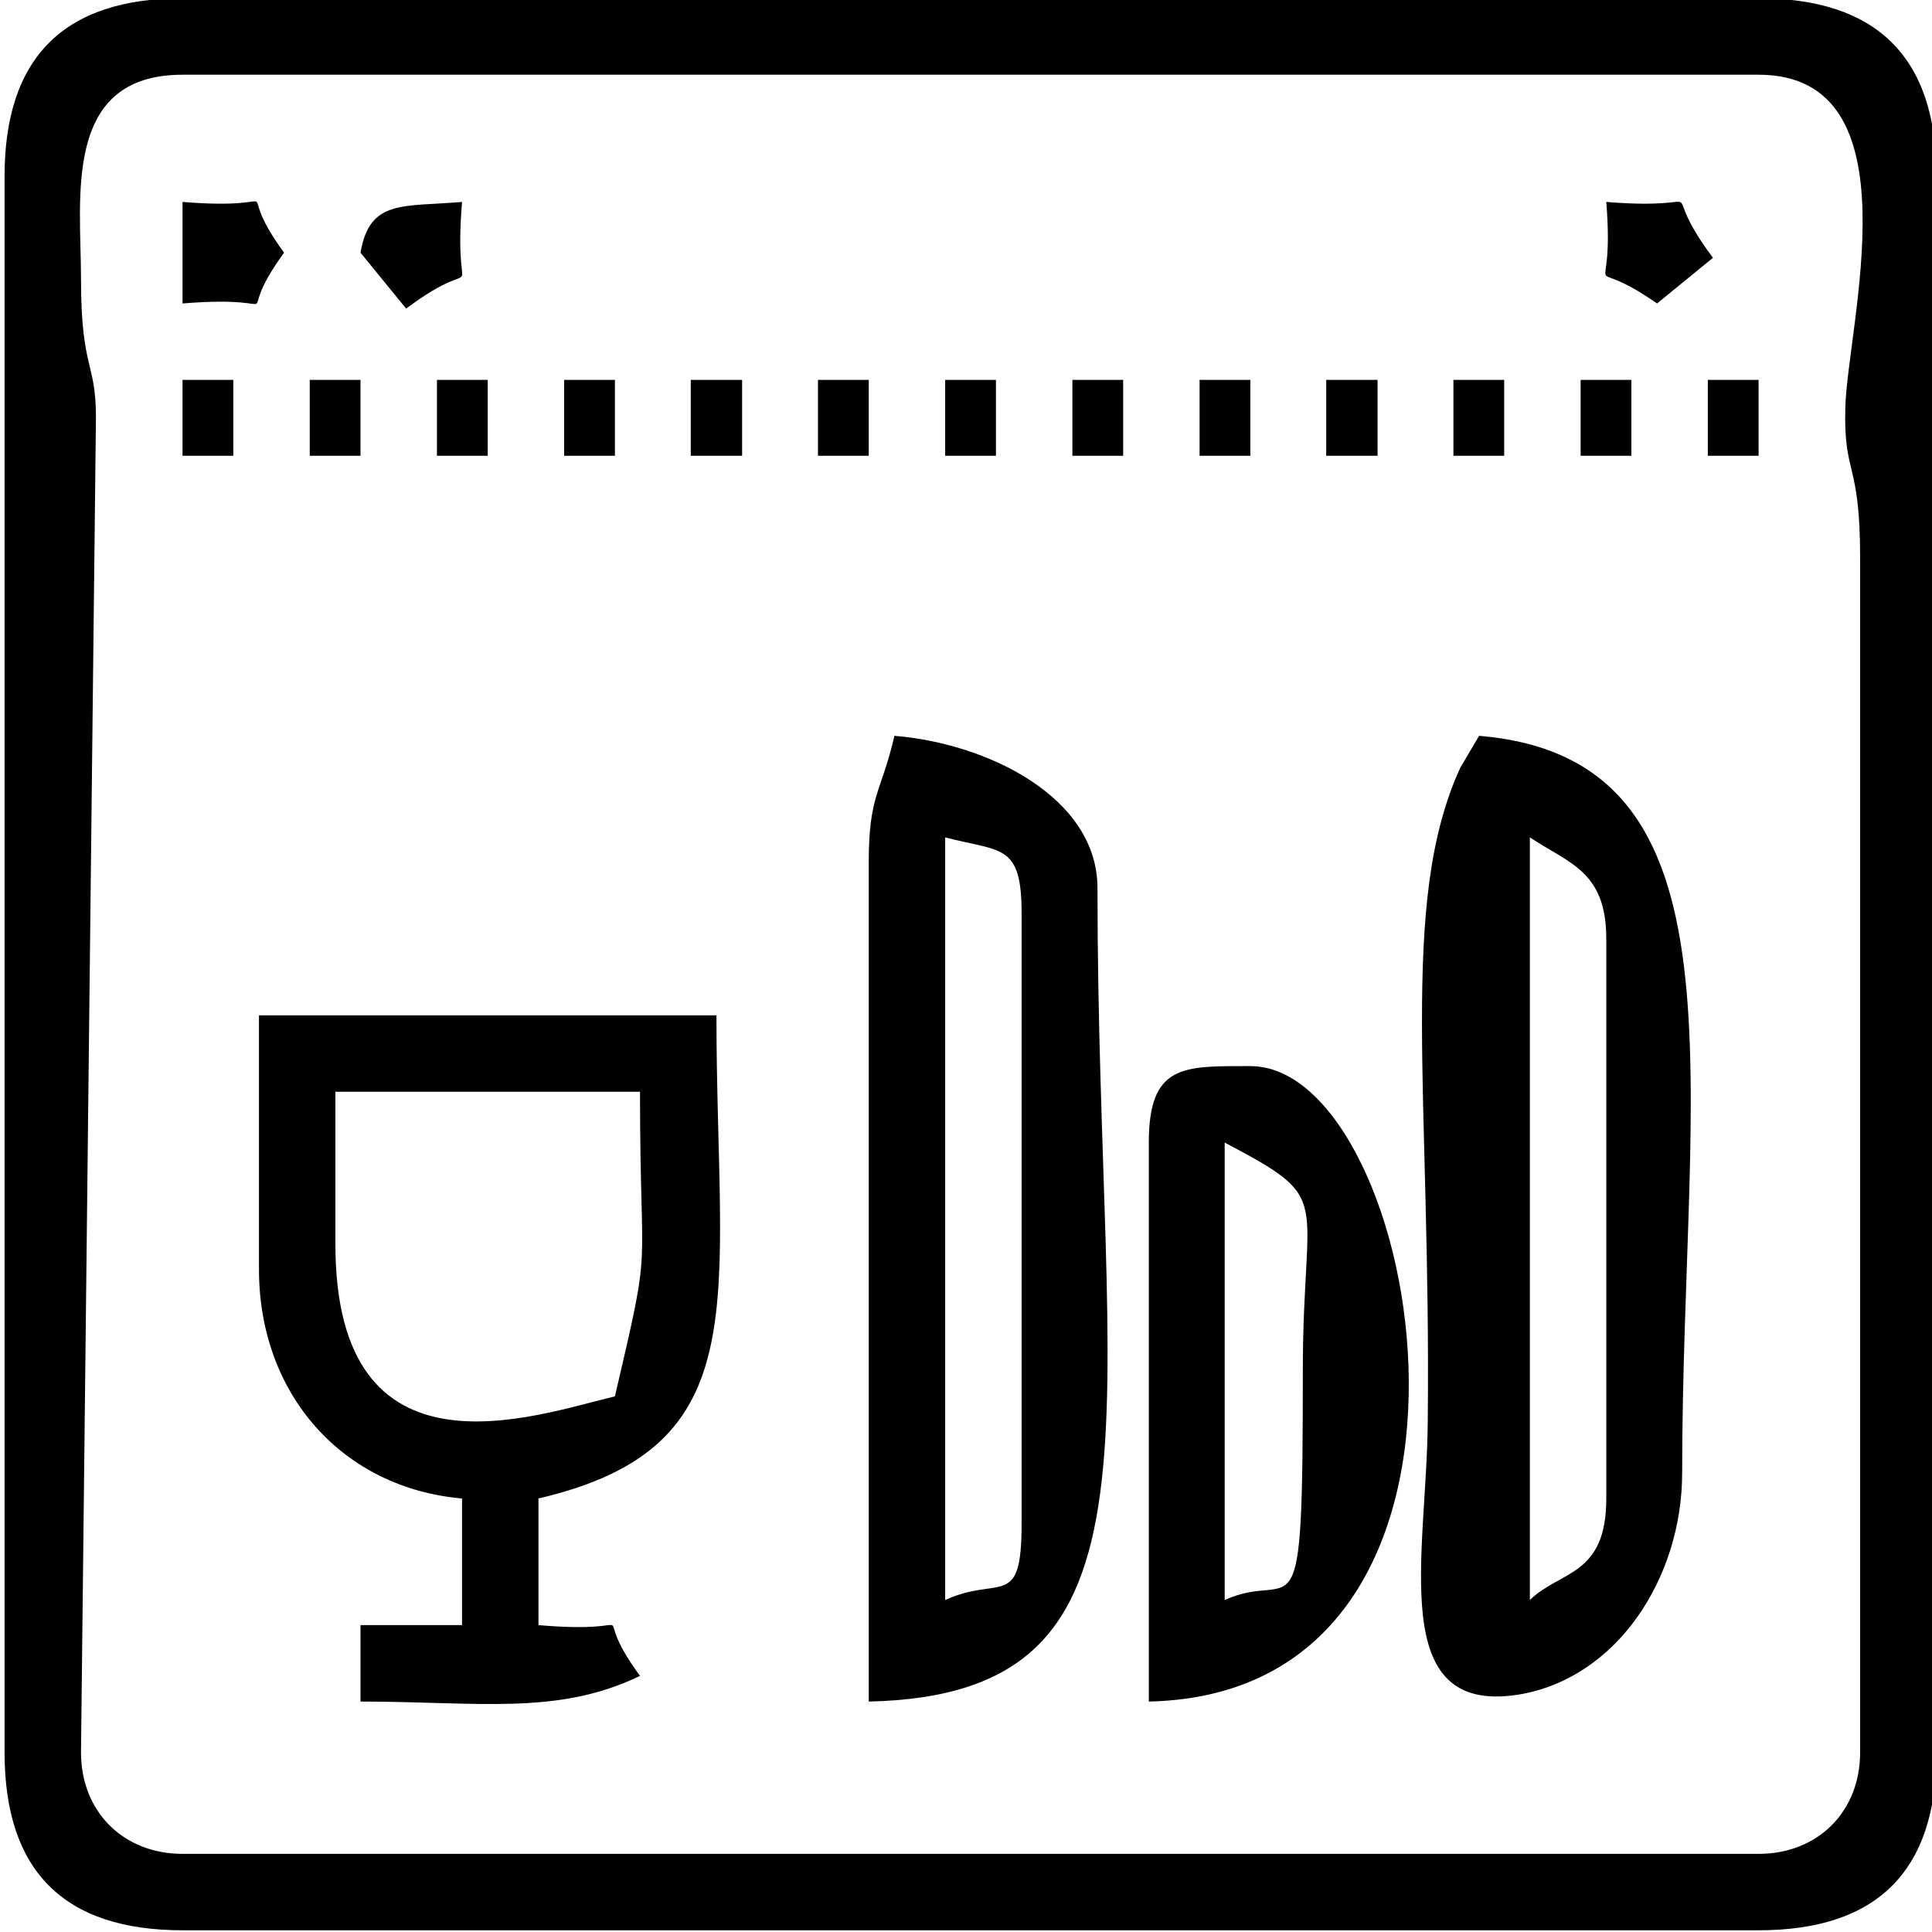 <?xml version="1.0" encoding="UTF-8"?>
<!DOCTYPE svg PUBLIC "-//W3C//DTD SVG 1.1//EN" "http://www.w3.org/Graphics/SVG/1.1/DTD/svg11.dtd">
<!-- Creator: CorelDRAW X8 -->
<svg xmlns="http://www.w3.org/2000/svg" xml:space="preserve" width="33.867mm" height="33.867mm" version="1.1" style="shape-rendering:geometricPrecision; text-rendering:geometricPrecision; image-rendering:optimizeQuality; fill-rule:evenodd; clip-rule:evenodd"
viewBox="0 0 3387 3387"
 xmlns:xlink="http://www.w3.org/1999/xlink">
 <defs>
  <style type="text/css">
   <![CDATA[
    .fil0 {fill:black}
   ]]>
  </style>
 </defs>
 <g id="Слой_x0020_1">
  <g id="_858630016">
   <path class="fil0" d="M142 488c0,-141 -33,-357 178,-357l2763 0c280,0 155,441 152,585 -3,119 26,91 26,262l0 2094c0,104 -74,178 -178,178l-2763 0c-104,0 -178,-74 -178,-178l26 -2323c3,-119 -26,-91 -26,-261zm-134 -179l0 2763c0,208 104,312 312,312l2763 0c208,0 312,-104 312,-312l0 -2763c0,-208 -104,-312 -312,-312l-2763 0c-208,0 -312,104 -312,312z"/>
   <path class="fil0" d="M2682 2805l0 -1337c69,46 134,59 134,178l0 981c0,137 -81,126 -134,178zm267 -223c0,-686 127,-1252 -356,-1292l-33 56c-109,237 -51,573 -57,1147 -2,233 -73,514 158,478 174,-28 288,-205 288,-389z"/>
   <path class="fil0" d="M1657 2805l0 -1337c99,26 134,10 134,134l0 1069c0,153 -38,90 -134,134zm-134 -1293l0 1471c547,-12 401,-485 401,-1426 0,-160 -194,-254 -356,-267 -23,100 -45,102 -45,222z"/>
   <path class="fil0" d="M588 2181l0 -267 534 0c0,345 23,247 -44,534 -140,33 -490,162 -490,-267zm-134 44c0,221 148,384 356,402l0 222 -178 0 0 134c207,0 345,25 490,-45 -100,-136 29,-71 -178,-89l0 -222c390,-91 312,-346 312,-847l-802 0 0 445z"/>
   <path class="fil0" d="M2147 2805l0 -802c195,103 137,86 137,400 0,494 -12,345 -137,402zm-133 -802l0 980c675,-15 481,-1114 178,-1114 -117,0 -178,-4 -178,134z"/>
   <path class="fil0" d="M320 532c207,-17 78,48 178,-89 -100,-137 29,-72 -178,-89l0 178z"/>
   <path class="fil0" d="M632 443l80 98c146,-109 81,20 98,-187 -104,9 -162,-5 -178,89z"/>
   <path class="fil0" d="M2905 532l98 -80c-109,-146 20,-81 -187,-98 16,199 -49,82 89,178z"/>
   <polygon class="fil0" points="320,799 409,799 409,666 320,666 "/>
   <polygon class="fil0" points="543,799 632,799 632,666 543,666 "/>
   <polygon class="fil0" points="766,799 855,799 855,666 766,666 "/>
   <polygon class="fil0" points="1434,799 1523,799 1523,666 1434,666 "/>
   <polygon class="fil0" points="1657,799 1746,799 1746,666 1657,666 "/>
   <polygon class="fil0" points="1880,799 1969,799 1969,666 1880,666 "/>
   <polygon class="fil0" points="2548,799 2637,799 2637,666 2548,666 "/>
   <polygon class="fil0" points="2771,799 2860,799 2860,666 2771,666 "/>
   <polygon class="fil0" points="2994,799 3083,799 3083,666 2994,666 "/>
   <polygon class="fil0" points="989,799 1078,799 1078,666 989,666 "/>
   <polygon class="fil0" points="1211,799 1301,799 1301,666 1211,666 "/>
   <polygon class="fil0" points="2103,799 2192,799 2192,666 2103,666 "/>
   <polygon class="fil0" points="2325,799 2415,799 2415,666 2325,666 "/>
  </g>
 </g>
</svg>
